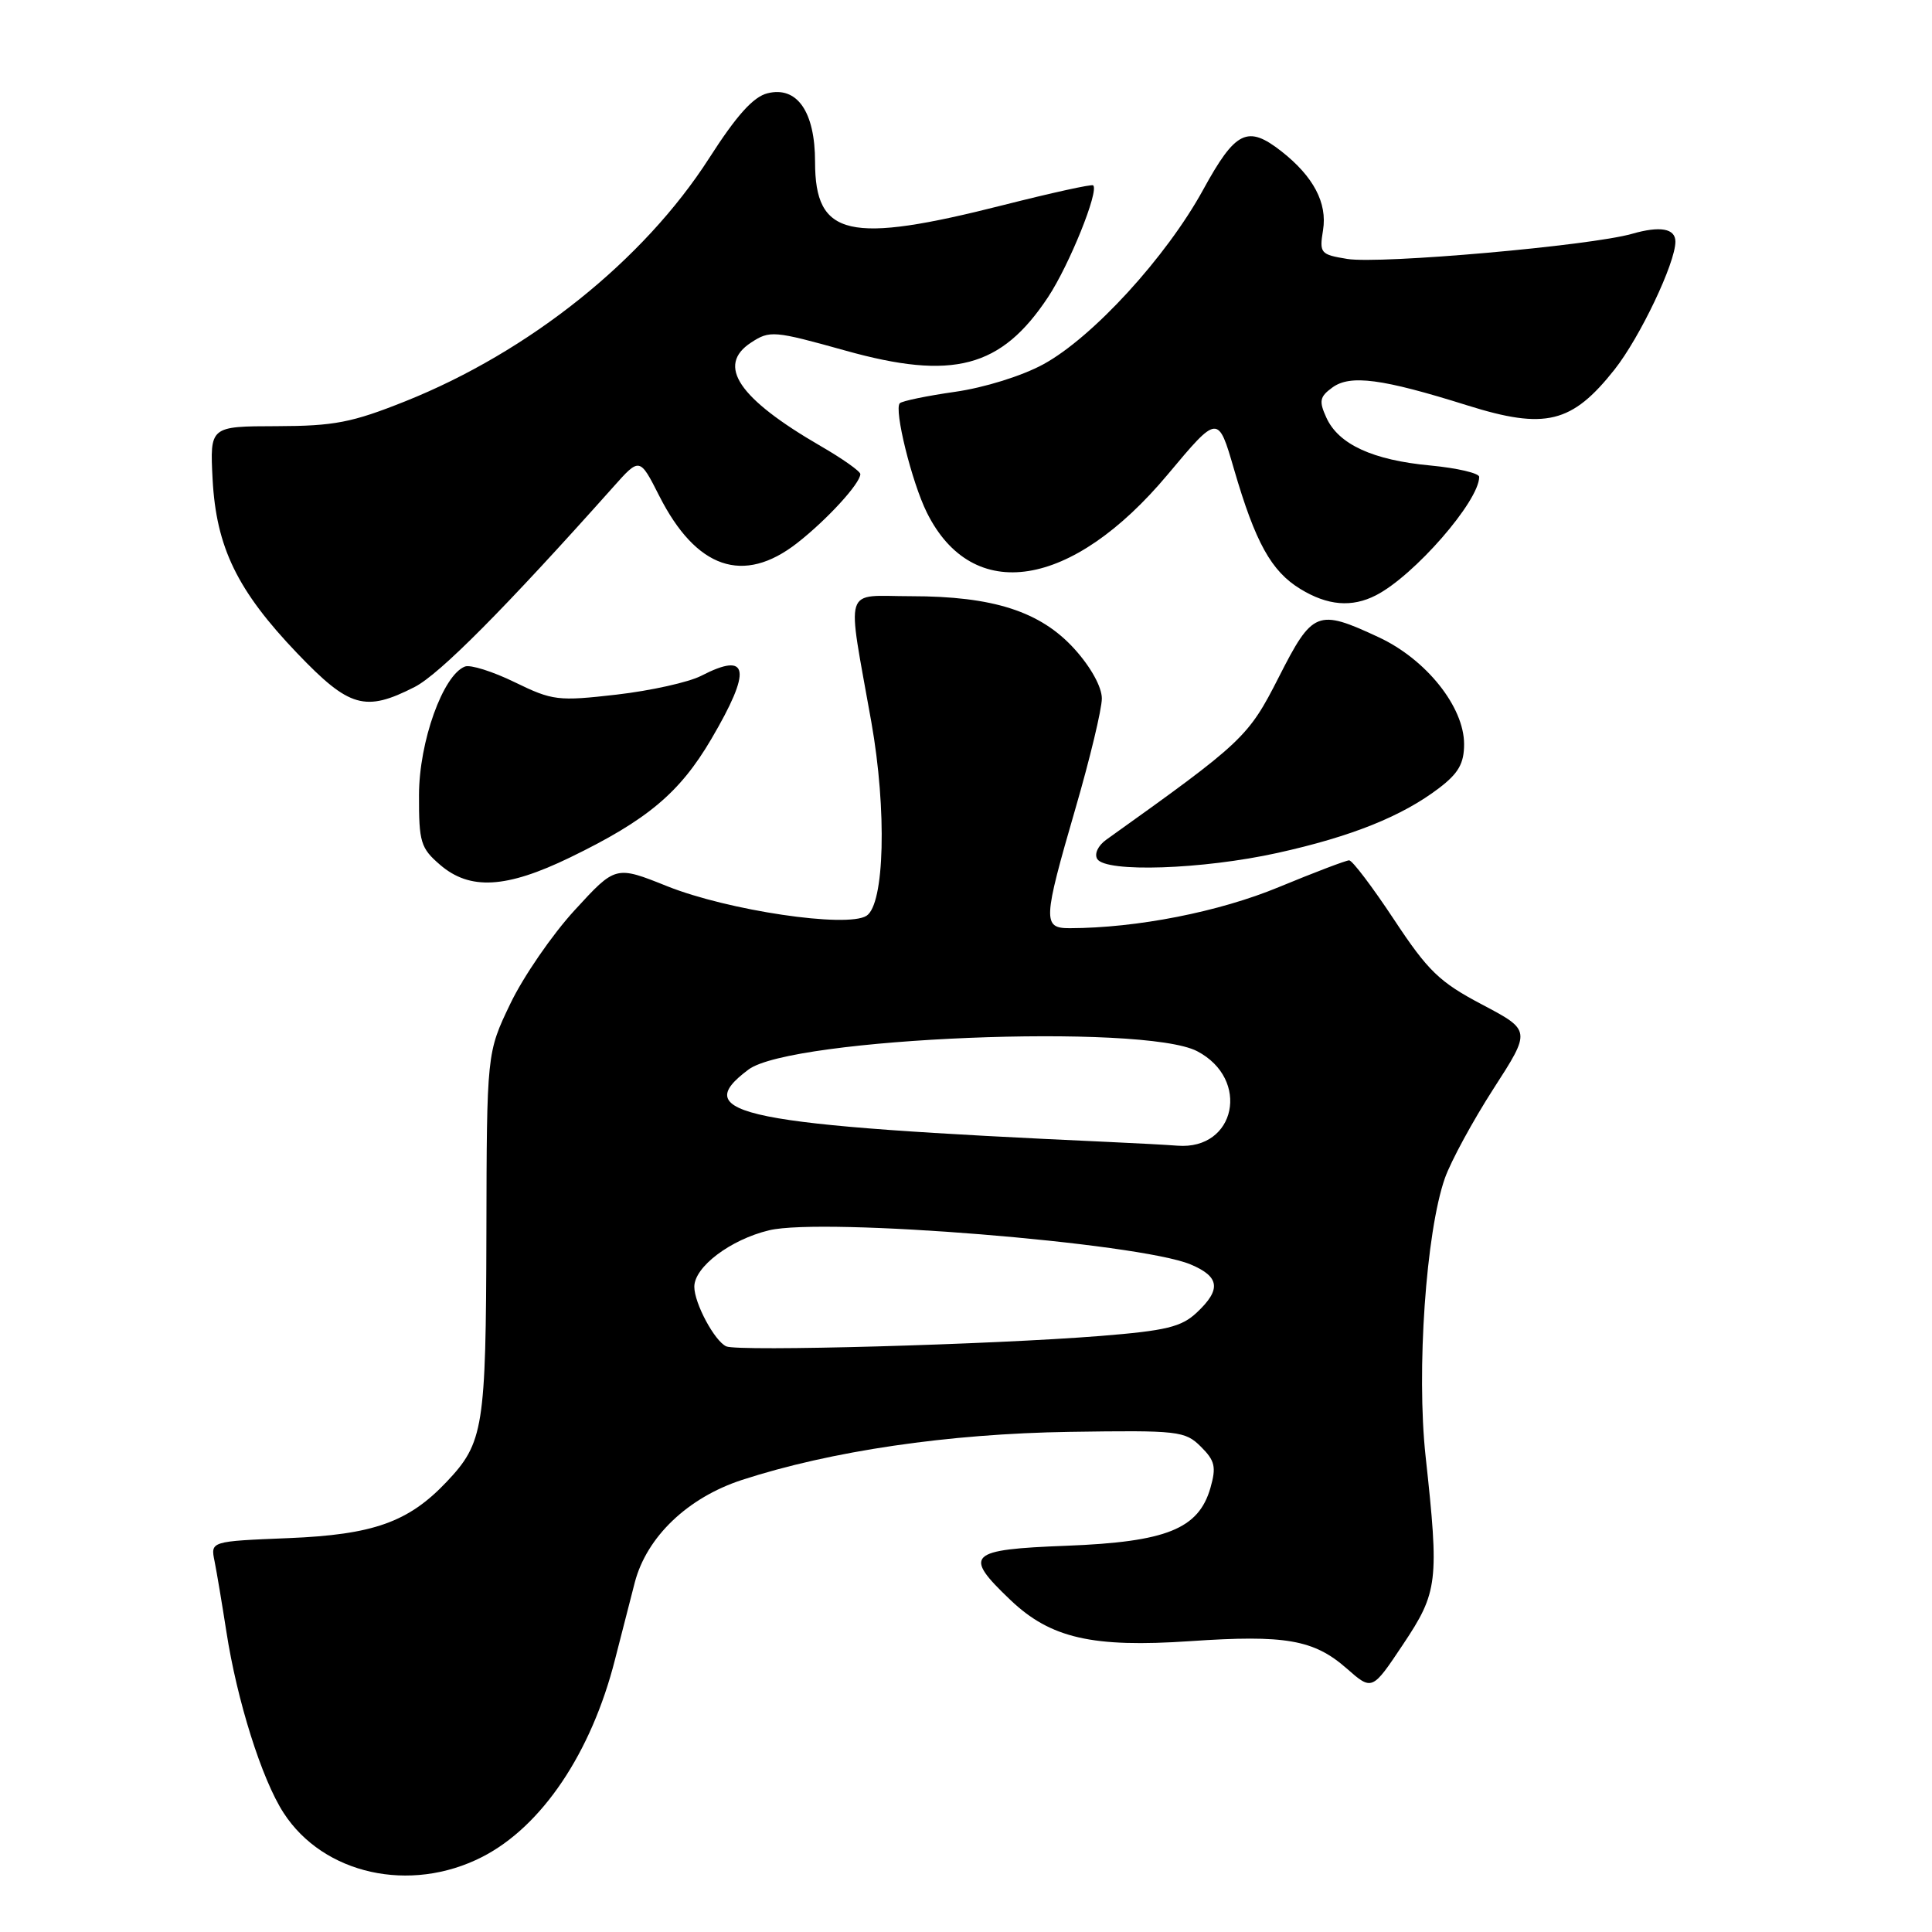 <?xml version="1.0" encoding="UTF-8" standalone="no"?>
<!DOCTYPE svg PUBLIC "-//W3C//DTD SVG 1.1//EN" "http://www.w3.org/Graphics/SVG/1.1/DTD/svg11.dtd" >
<svg xmlns="http://www.w3.org/2000/svg" xmlns:xlink="http://www.w3.org/1999/xlink" version="1.1" viewBox="0 0 256 256">
 <g >
 <path fill="currentColor"
d=" M 63.88 246.06 C 71.78 242.03 78.35 232.28 81.49 219.90 C 82.39 216.38 83.57 211.79 84.11 209.69 C 85.69 203.64 91.12 198.45 98.31 196.10 C 110.10 192.26 125.68 189.97 141.71 189.73 C 156.18 189.51 157.02 189.61 159.12 191.69 C 160.99 193.55 161.18 194.37 160.39 197.15 C 158.82 202.60 154.56 204.31 141.33 204.82 C 128.25 205.32 127.56 205.99 133.89 212.01 C 139.21 217.08 144.76 218.34 157.72 217.46 C 170.30 216.60 174.09 217.26 178.43 221.07 C 181.81 224.04 181.81 224.04 185.90 217.91 C 190.54 210.96 190.71 209.59 188.90 192.98 C 187.67 181.65 188.95 163.23 191.46 156.10 C 192.26 153.85 195.15 148.53 197.89 144.27 C 202.88 136.54 202.88 136.54 196.39 133.11 C 190.73 130.13 189.23 128.68 184.71 121.84 C 181.86 117.53 179.19 114.00 178.77 114.00 C 178.36 114.00 174.16 115.60 169.44 117.55 C 161.53 120.83 150.63 122.97 141.75 122.99 C 138.14 123.00 138.19 121.98 142.50 107.14 C 144.43 100.51 146.00 93.95 146.00 92.55 C 146.00 91.03 144.54 88.39 142.39 86.01 C 137.88 81.02 131.62 79.00 120.69 79.00 C 111.61 79.00 112.18 77.19 115.46 95.69 C 117.53 107.36 117.21 119.84 114.81 121.35 C 112.21 122.99 96.46 120.65 88.41 117.43 C 81.57 114.69 81.57 114.69 76.15 120.60 C 73.17 123.84 69.33 129.43 67.62 133.00 C 64.50 139.50 64.50 139.50 64.45 163.50 C 64.39 189.21 64.08 191.17 59.19 196.34 C 54.12 201.70 49.47 203.35 38.20 203.81 C 27.89 204.23 27.89 204.23 28.43 206.87 C 28.72 208.31 29.42 212.50 29.99 216.16 C 31.40 225.33 34.69 235.77 37.58 240.22 C 42.86 248.37 54.35 250.92 63.88 246.06 Z  M 75.53 113.62 C 85.78 108.65 90.06 105.06 94.25 97.93 C 99.65 88.73 99.26 86.27 92.91 89.55 C 91.26 90.40 86.22 91.52 81.71 92.04 C 73.93 92.93 73.22 92.84 68.21 90.40 C 65.30 88.98 62.33 88.04 61.61 88.32 C 58.70 89.44 55.53 98.27 55.52 105.34 C 55.50 111.60 55.74 112.38 58.31 114.59 C 62.26 117.99 67.07 117.72 75.53 113.62 Z  M 169.26 113.02 C 179.09 110.85 185.80 108.15 190.69 104.42 C 193.26 102.46 194.00 101.16 194.00 98.60 C 194.00 93.66 188.97 87.36 182.69 84.44 C 174.56 80.65 173.93 80.90 169.44 89.74 C 165.39 97.69 164.78 98.27 146.58 111.27 C 145.49 112.05 144.98 113.15 145.39 113.82 C 146.52 115.64 159.34 115.21 169.26 113.02 Z  M 54.94 91.03 C 58.24 89.35 66.96 80.56 81.24 64.55 C 84.76 60.59 84.76 60.59 87.35 65.70 C 92.25 75.37 98.50 77.51 105.61 71.97 C 109.56 68.89 113.99 64.06 114.00 62.82 C 114.00 62.45 111.64 60.78 108.75 59.11 C 97.84 52.79 94.90 48.42 99.51 45.40 C 102.01 43.76 102.53 43.81 112.04 46.46 C 126.27 50.44 132.67 48.75 138.88 39.36 C 141.68 35.13 145.66 25.28 144.85 24.56 C 144.66 24.38 139.32 25.56 133.00 27.16 C 112.44 32.38 108.00 31.37 108.00 21.46 C 108.00 14.80 105.62 11.38 101.70 12.36 C 99.81 12.83 97.60 15.29 93.96 20.97 C 85.29 34.48 70.14 46.60 53.71 53.17 C 46.63 56.00 44.28 56.45 36.65 56.47 C 27.81 56.49 27.81 56.49 28.17 63.50 C 28.65 72.53 31.44 78.26 39.40 86.58 C 46.28 93.77 48.38 94.38 54.94 91.03 Z  M 182.32 78.88 C 187.37 76.30 196.00 66.40 196.00 63.19 C 196.00 62.70 193.09 62.02 189.53 61.68 C 181.90 60.97 177.36 58.88 175.75 55.34 C 174.75 53.15 174.86 52.57 176.54 51.35 C 178.91 49.61 183.14 50.17 194.44 53.72 C 204.77 56.96 208.29 56.10 213.94 48.96 C 217.31 44.69 222.00 34.84 222.00 32.02 C 222.00 30.27 219.99 29.91 216.26 30.98 C 210.77 32.56 182.88 35.02 178.52 34.31 C 174.96 33.73 174.81 33.55 175.31 30.49 C 175.89 26.90 174.05 23.40 169.82 20.07 C 165.31 16.53 163.72 17.30 159.42 25.15 C 154.53 34.07 144.78 44.71 138.25 48.27 C 135.41 49.82 130.41 51.37 126.54 51.92 C 122.83 52.45 119.54 53.13 119.23 53.43 C 118.43 54.23 120.82 63.91 122.81 67.91 C 128.87 80.13 142.03 78.05 154.74 62.86 C 161.40 54.90 161.40 54.90 163.52 62.20 C 166.35 71.90 168.45 75.69 172.30 78.04 C 175.92 80.25 179.12 80.52 182.32 78.88 Z  M 96.23 178.40 C 94.68 177.69 92.00 172.69 92.00 170.50 C 92.00 167.87 96.79 164.25 101.91 163.02 C 109.12 161.29 150.86 164.67 157.75 167.54 C 161.62 169.16 161.85 170.86 158.58 173.92 C 156.55 175.83 154.52 176.32 145.83 177.02 C 131.46 178.17 97.77 179.11 96.23 178.40 Z  M 147.00 151.32 C 98.11 149.09 91.17 147.70 99.18 141.72 C 104.85 137.48 151.52 135.58 158.63 139.29 C 165.71 142.99 163.76 152.40 156.03 151.81 C 154.64 151.70 150.57 151.48 147.00 151.32 Z "/>
</g>
</svg>